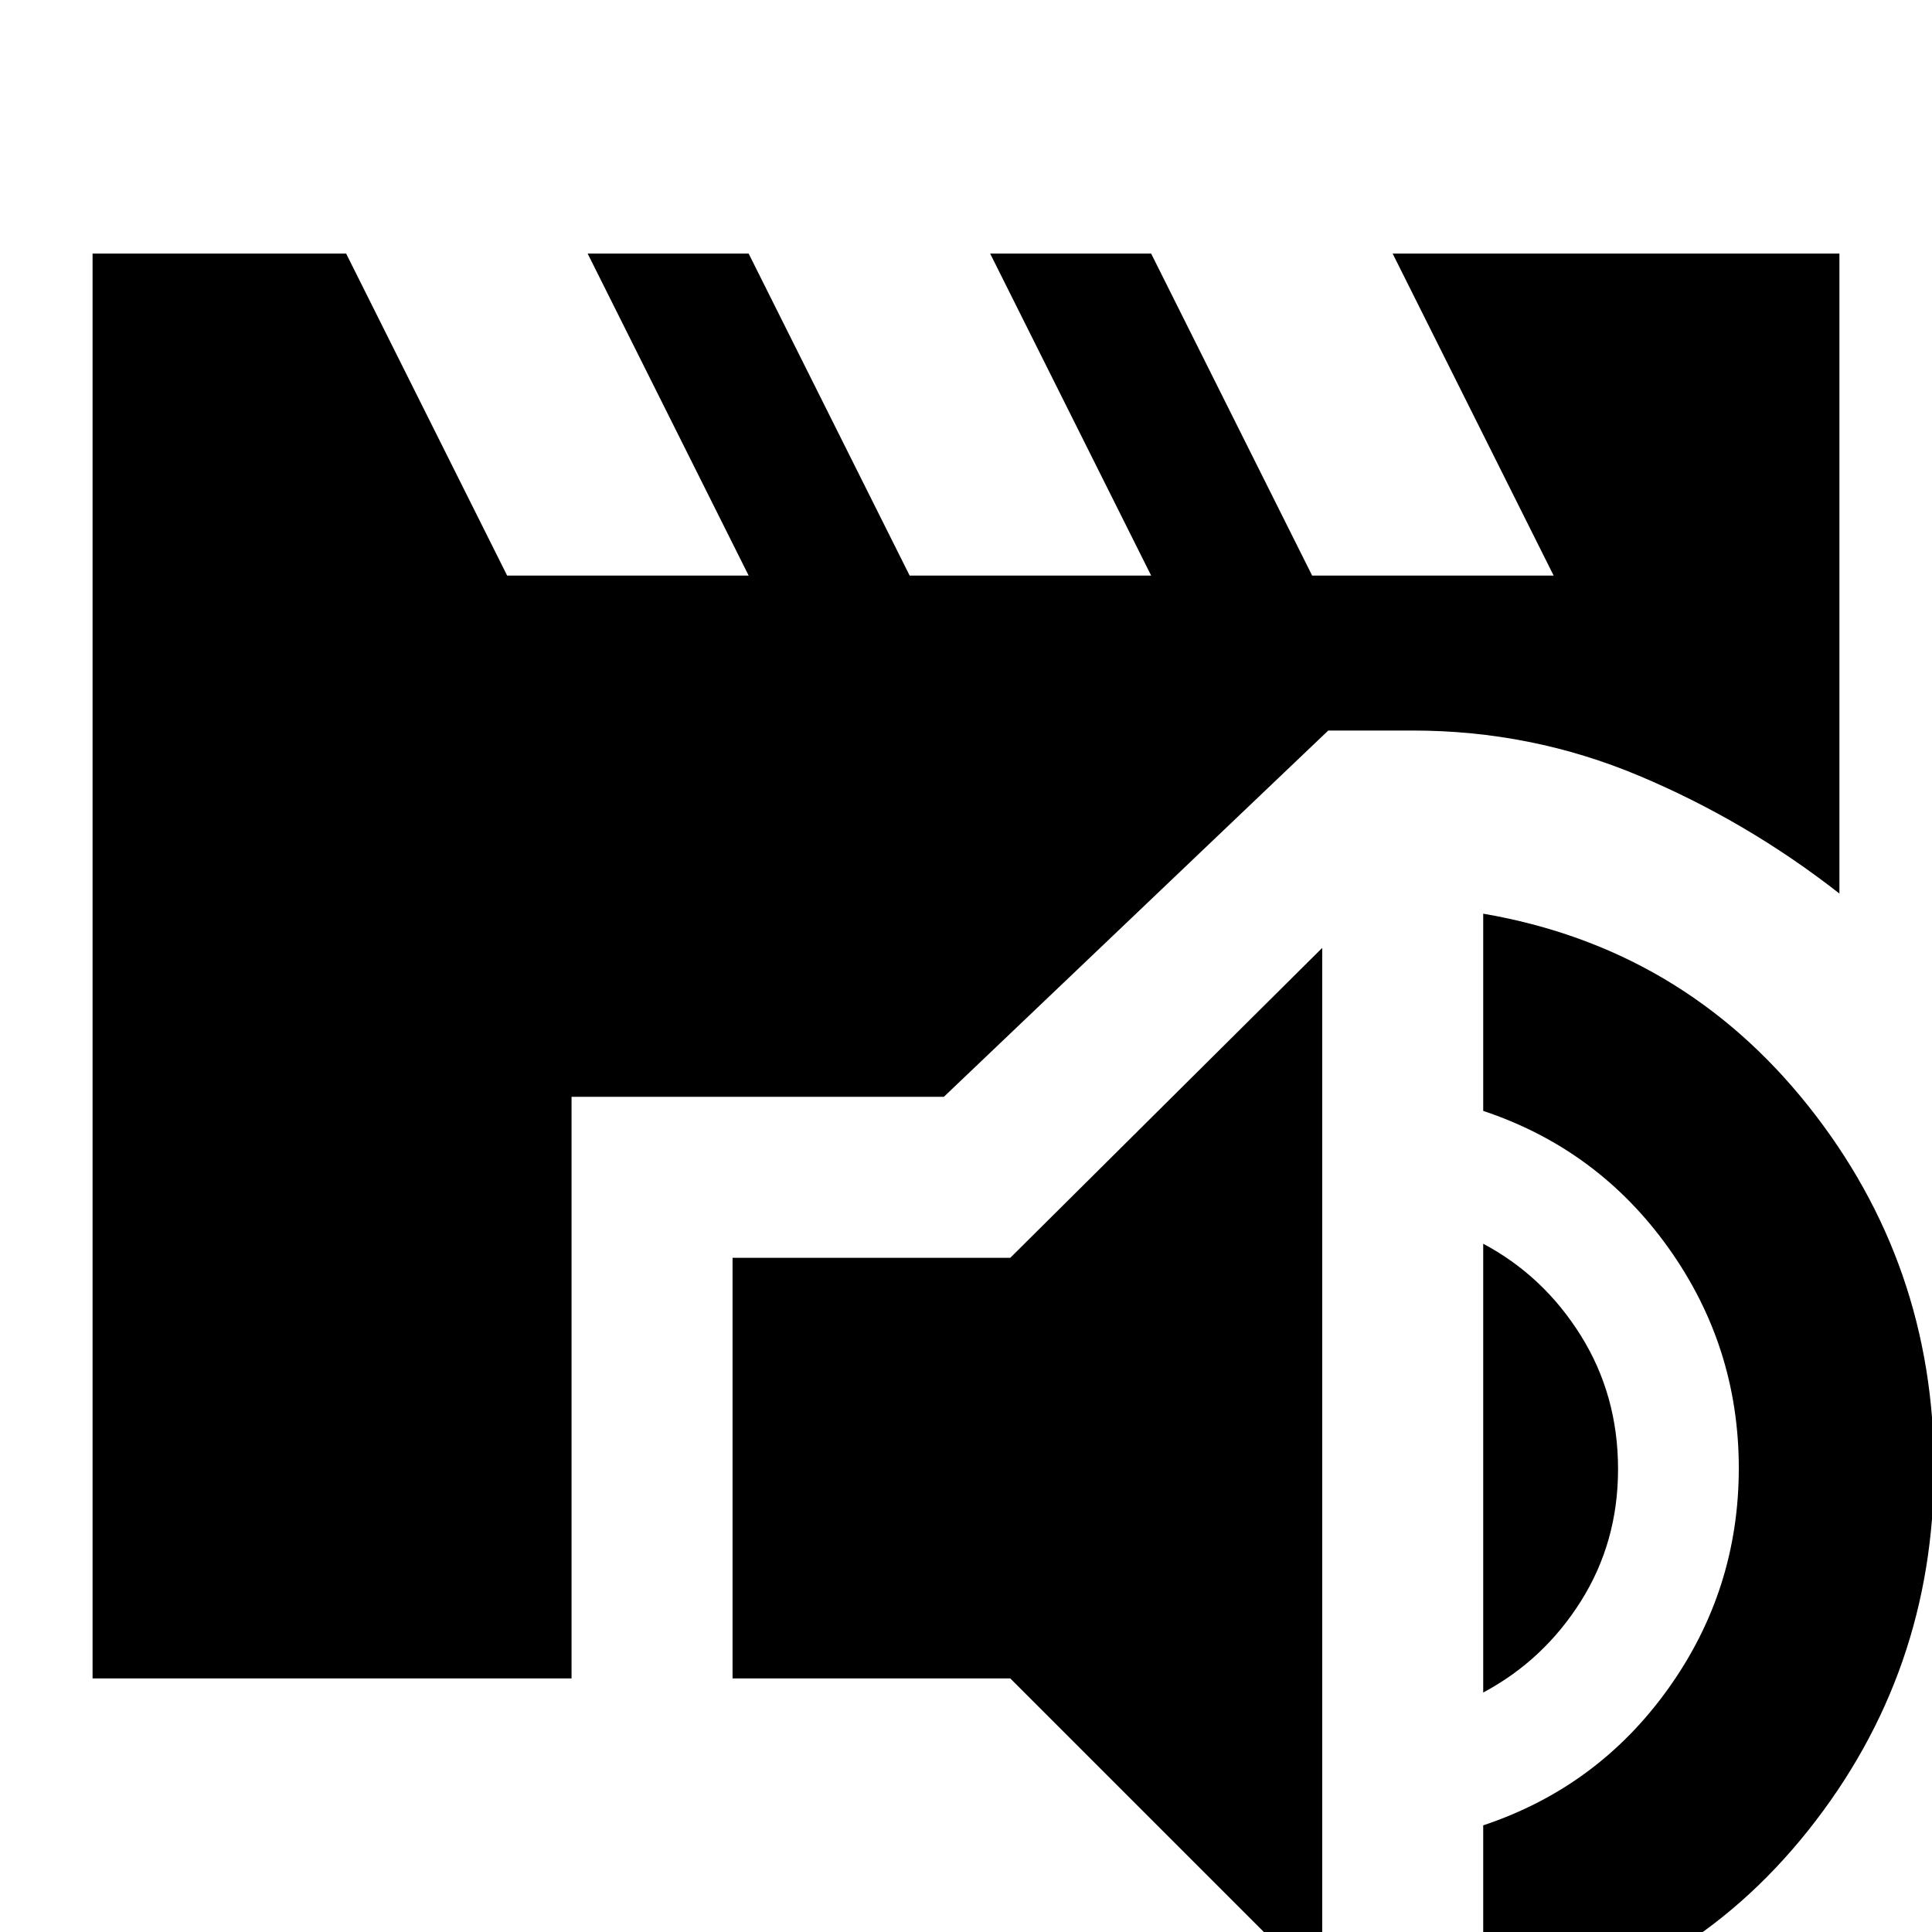 <svg xmlns="http://www.w3.org/2000/svg" height="24" viewBox="0 -960 960 960" width="24"><path d="M657 29 502-126H364v-209h138l155-154V29Zm80 16v-98q57-19 92-68t35-109.5q0-60.5-35-109.5t-92-68v-98q99 17 161.5 95.5t62.5 180q0 101.5-62.5 180T737 45Zm0-164v-223q30 16 48.5 45.63Q804-266.74 804-230q0 36.36-18.5 65.68Q767-135 737-119Zm-691-7v-708h126l80 160h120l-80-160h80l80 160h120l-80-160h80l80 160h120l-80-160h222v318q-46-36-99.5-58.5T702-597h-42L469-415H284v289H46Z"/></svg>